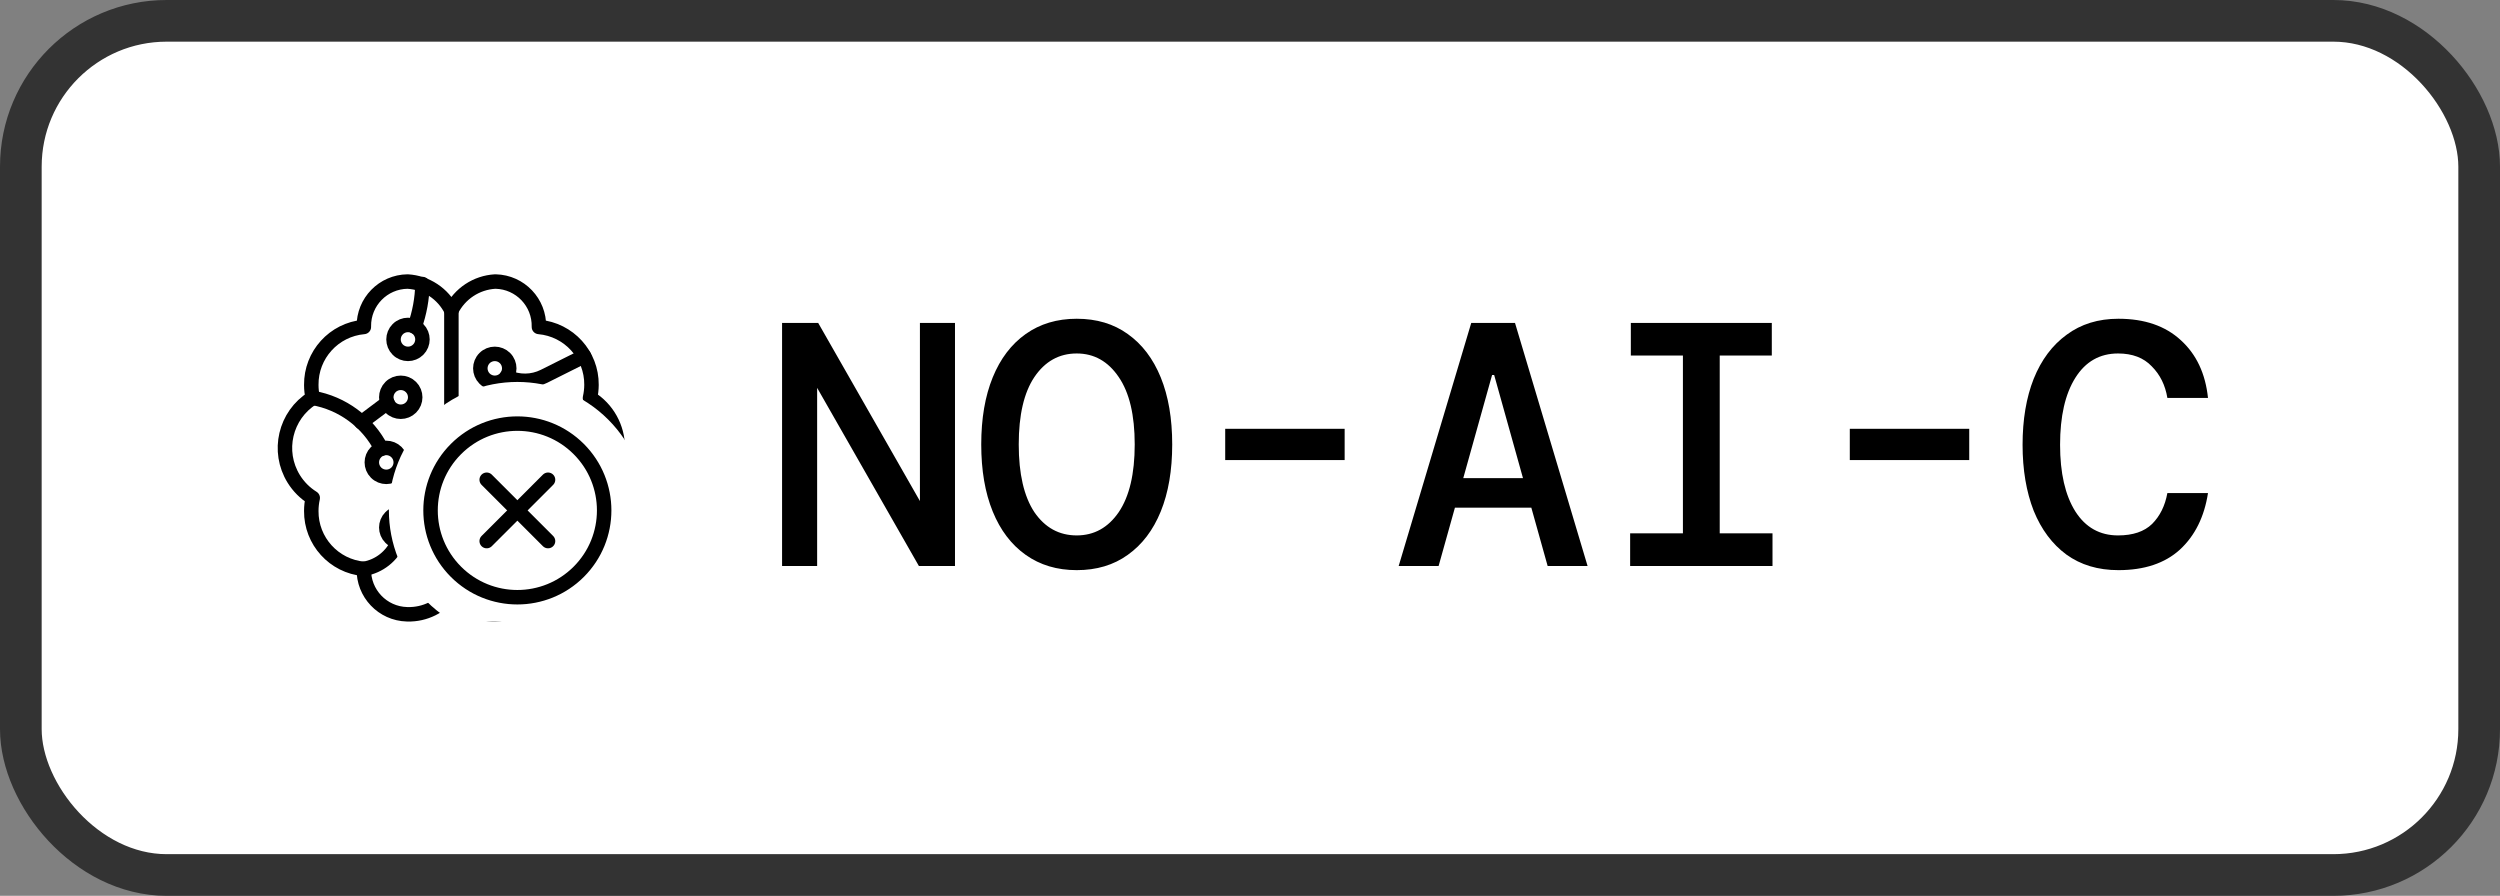 <svg width="720" height="258" viewBox="0 0 720 258" fill="none" xmlns="http://www.w3.org/2000/svg">
<rect x="0" y="0" width="720" height="258" fill="#808080" stroke="none"/>
<rect x="6" y="6" width="708" height="246" rx="42" fill="white"/>
<g clip-path="url(#clip0_16_747)">
<path d="M104.792 163.838C109.21 163.102 112.939 160.148 114.667 156.017" stroke="black" stroke-width="4.167" stroke-linecap="round" stroke-linejoin="round"/>
<path d="M90.088 114.608C98.612 116.103 105.934 121.523 109.855 129.238" stroke="black" stroke-width="4.167" stroke-linecap="round" stroke-linejoin="round"/>
<path d="M104.084 121.625L111.584 116" stroke="black" stroke-width="4.167" stroke-linecap="round" stroke-linejoin="round"/>
<path d="M121.667 81.804C121.587 85.981 120.833 90.118 119.434 94.054" stroke="black" stroke-width="4.167" stroke-linecap="round" stroke-linejoin="round"/>
<path d="M120.447 94.804C122.074 96.431 122.074 99.069 120.447 100.696C118.82 102.323 116.182 102.323 114.554 100.696C112.927 99.069 112.927 96.431 114.554 94.804C116.182 93.177 118.82 93.177 120.447 94.804Z" stroke="black" stroke-width="4.167" stroke-linecap="round" stroke-linejoin="round"/>
<path d="M145.447 103.137C147.074 104.764 147.074 107.403 145.447 109.03C143.82 110.657 141.182 110.657 139.554 109.03C137.927 107.402 137.927 104.764 139.554 103.137C141.182 101.51 143.82 101.51 145.447 103.137Z" stroke="black" stroke-width="4.167" stroke-linecap="round" stroke-linejoin="round"/>
<path d="M160.03 119.804C161.657 121.431 161.657 124.069 160.03 125.696C158.403 127.323 155.765 127.323 154.137 125.696C152.51 124.069 152.51 121.431 154.137 119.804C155.765 118.177 158.403 118.177 160.03 119.804Z" stroke="black" stroke-width="4.167" stroke-linecap="round" stroke-linejoin="round"/>
<path d="M145.447 134.387C147.074 136.014 147.074 138.653 145.447 140.28C143.82 141.907 141.182 141.907 139.554 140.28C137.927 138.652 137.927 136.014 139.554 134.387C141.182 132.76 143.82 132.76 145.447 134.387Z" stroke="black" stroke-width="4.167" stroke-linecap="round" stroke-linejoin="round"/>
<path d="M118.363 111.47C119.99 113.098 119.99 115.736 118.363 117.363C116.736 118.99 114.098 118.99 112.47 117.363C110.843 115.736 110.843 113.098 112.47 111.47C114.098 109.843 116.736 109.843 118.363 111.47Z" stroke="black" stroke-width="4.167" stroke-linecap="round" stroke-linejoin="round"/>
<path d="M114.197 130.221C115.824 131.848 115.824 134.486 114.197 136.113C112.57 137.74 109.932 137.74 108.304 136.113C106.677 134.486 106.677 131.848 108.304 130.221C109.932 128.593 112.57 128.593 114.197 130.221Z" stroke="black" stroke-width="4.167" stroke-linecap="round" stroke-linejoin="round"/>
<path d="M177.917 129C177.934 123.137 174.902 117.687 169.913 114.608C170.195 113.378 170.342 112.121 170.35 110.858C170.434 102.194 163.84 94.923 155.209 94.163C155.386 87.119 149.82 81.264 142.776 81.087C142.72 81.085 142.664 81.084 142.609 81.083C137.213 81.392 132.399 84.574 130 89.417C127.601 84.574 122.787 81.392 117.392 81.083C110.346 81.169 104.704 86.949 104.789 93.995C104.789 94.051 104.79 94.107 104.792 94.162C96.158 94.924 89.562 102.199 89.65 110.867C89.652 112.128 89.791 113.385 90.067 114.616C82.118 119.553 79.677 129.999 84.614 137.947C85.988 140.16 87.854 142.026 90.067 143.4C89.791 144.631 89.652 145.888 89.65 147.15C89.571 155.811 96.164 163.077 104.792 163.838C104.614 170.882 110.18 176.736 117.224 176.914C117.28 176.915 117.336 176.916 117.392 176.917C122.368 177.037 127.084 174.7 130 170.667C132.917 174.7 137.633 177.037 142.609 176.917C149.654 176.832 155.297 171.051 155.212 164.005C155.211 163.949 155.21 163.893 155.209 163.838C163.843 163.077 170.438 155.801 170.35 147.133C170.342 145.871 170.195 144.614 169.913 143.383C174.9 140.306 177.931 134.86 177.917 129Z" stroke="black" stroke-width="4.167" stroke-linecap="round" stroke-linejoin="round"/>
<path d="M130 89.417V137.333" stroke="black" stroke-width="4.167" stroke-linecap="round" stroke-linejoin="round"/>
<path d="M130 153.833V170.667" stroke="black" stroke-width="4.167" stroke-linecap="round" stroke-linejoin="round"/>
<path d="M168.221 102.596L156.667 108.379C153.292 110.069 149.326 110.109 145.917 108.487" stroke="black" stroke-width="4.167" stroke-linecap="round" stroke-linejoin="round"/>
<path d="M142.5 133.167C143.736 128.011 147.761 123.986 152.917 122.75" stroke="black" stroke-width="4.167" stroke-linecap="round" stroke-linejoin="round"/>
<path d="M155.208 163.838C154.058 159.833 152.096 156.754 148.75 156.083" stroke="black" stroke-width="4.167" stroke-linecap="round" stroke-linejoin="round"/>
<path d="M118.363 148.971C119.99 150.598 119.99 153.236 118.363 154.863C116.736 156.49 114.098 156.49 112.47 154.863C110.843 153.236 110.843 150.598 112.47 148.971C114.098 147.343 116.736 147.343 118.363 148.971Z" stroke="black" stroke-width="4.167" stroke-linecap="round" stroke-linejoin="round"/>
<path d="M147.53 153.137C149.157 154.764 149.157 157.403 147.53 159.03C145.903 160.657 143.265 160.657 141.637 159.03C140.01 157.402 140.01 154.764 141.637 153.137C143.265 151.51 145.903 151.51 147.53 153.137Z" stroke="black" stroke-width="4.167" stroke-linecap="round" stroke-linejoin="round"/>
<path d="M170.92 168.92C183.027 156.814 183.027 137.186 170.92 125.08C158.814 112.973 139.186 112.973 127.08 125.08C114.973 137.186 114.973 156.814 127.08 168.92C139.186 181.027 158.814 181.027 170.92 168.92Z" fill="white" stroke="white" stroke-width="12" stroke-linecap="round" stroke-linejoin="round"/>
<path d="M166.678 129.322C176.441 139.085 176.441 154.915 166.678 164.678C156.915 174.441 141.085 174.441 131.322 164.678C121.559 154.915 121.559 139.085 131.322 129.322C141.085 119.559 156.915 119.559 166.678 129.322Z" fill="white" stroke="black" stroke-width="4.167" stroke-linecap="round" stroke-linejoin="round"/>
<path d="M157.834 138.167L140.167 155.833L157.834 138.167Z" fill="white"/>
<path d="M157.834 138.167L140.167 155.833" stroke="black" stroke-width="4.167" stroke-linecap="round" stroke-linejoin="round"/>
<path d="M157.834 155.833L140.167 138.167L157.834 155.833Z" fill="white"/>
<path d="M157.834 155.833L140.167 138.167" stroke="black" stroke-width="4.167" stroke-linecap="round" stroke-linejoin="round"/>
</g>
<path d="M225.237 163V93H235.637L264.937 144.3V93H275.037V163H264.637L235.337 111.7V163H225.237ZM310.098 164.2C304.431 164.2 299.531 162.733 295.398 159.8C291.264 156.867 288.098 152.7 285.898 147.3C283.698 141.9 282.598 135.467 282.598 128C282.598 120.533 283.698 114.1 285.898 108.7C288.098 103.3 291.264 99.133 295.398 96.2C299.531 93.267 304.431 91.8 310.098 91.8C315.831 91.8 320.731 93.267 324.798 96.2C328.931 99.133 332.098 103.3 334.298 108.7C336.498 114.1 337.598 120.533 337.598 128C337.598 135.467 336.498 141.9 334.298 147.3C332.098 152.7 328.931 156.867 324.798 159.8C320.731 162.733 315.831 164.2 310.098 164.2ZM310.098 154.2C315.098 154.2 319.131 151.967 322.198 147.5C325.264 142.967 326.798 136.467 326.798 128C326.798 119.533 325.264 113.067 322.198 108.6C319.131 104.067 315.098 101.8 310.098 101.8C305.031 101.8 300.964 104.067 297.898 108.6C294.898 113.067 293.398 119.533 293.398 128C293.398 136.467 294.898 142.967 297.898 147.5C300.964 151.967 305.031 154.2 310.098 154.2ZM352.859 132.5V123.5H387.259V132.5H352.859ZM402.82 163L423.72 93H436.32L457.22 163H445.72L441.02 146.2H419.02L414.32 163H402.82ZM429.72 108L421.42 137.7H438.62L430.32 108H429.72ZM469.48 163V153.6H484.68V102.4H469.68V93H510.28V102.4H495.28V153.6H510.48V163H469.48ZM532.741 132.5V123.5H567.141V132.5H532.741ZM610.102 164.2C604.236 164.2 599.236 162.7 595.102 159.7C591.036 156.7 587.902 152.5 585.702 147.1C583.569 141.633 582.502 135.3 582.502 128.1C582.502 120.833 583.569 114.5 585.702 109.1C587.902 103.633 591.069 99.4 595.202 96.4C599.336 93.333 604.302 91.8 610.102 91.8C617.636 91.8 623.636 93.867 628.102 98C632.569 102.067 635.169 107.6 635.902 114.6H624.202C623.602 110.933 622.102 107.9 619.702 105.5C617.369 103.033 614.136 101.8 610.002 101.8C604.736 101.8 600.636 104.133 597.702 108.8C594.769 113.467 593.302 119.9 593.302 128.1C593.302 136.233 594.769 142.633 597.702 147.3C600.636 151.9 604.736 154.2 610.002 154.2C614.269 154.2 617.536 153.1 619.802 150.9C622.069 148.633 623.536 145.667 624.202 142H635.902C634.836 148.867 632.136 154.3 627.802 158.3C623.469 162.233 617.569 164.2 610.102 164.2Z" fill="black"/>
<rect x="6" y="6" width="708" height="246" rx="42" stroke="#333333" stroke-width="12"/>
<defs>
<clipPath id="clip0_16_747">
<rect width="100" height="100" fill="white" transform="translate(80 79)"/>
</clipPath>
</defs>
</svg>

